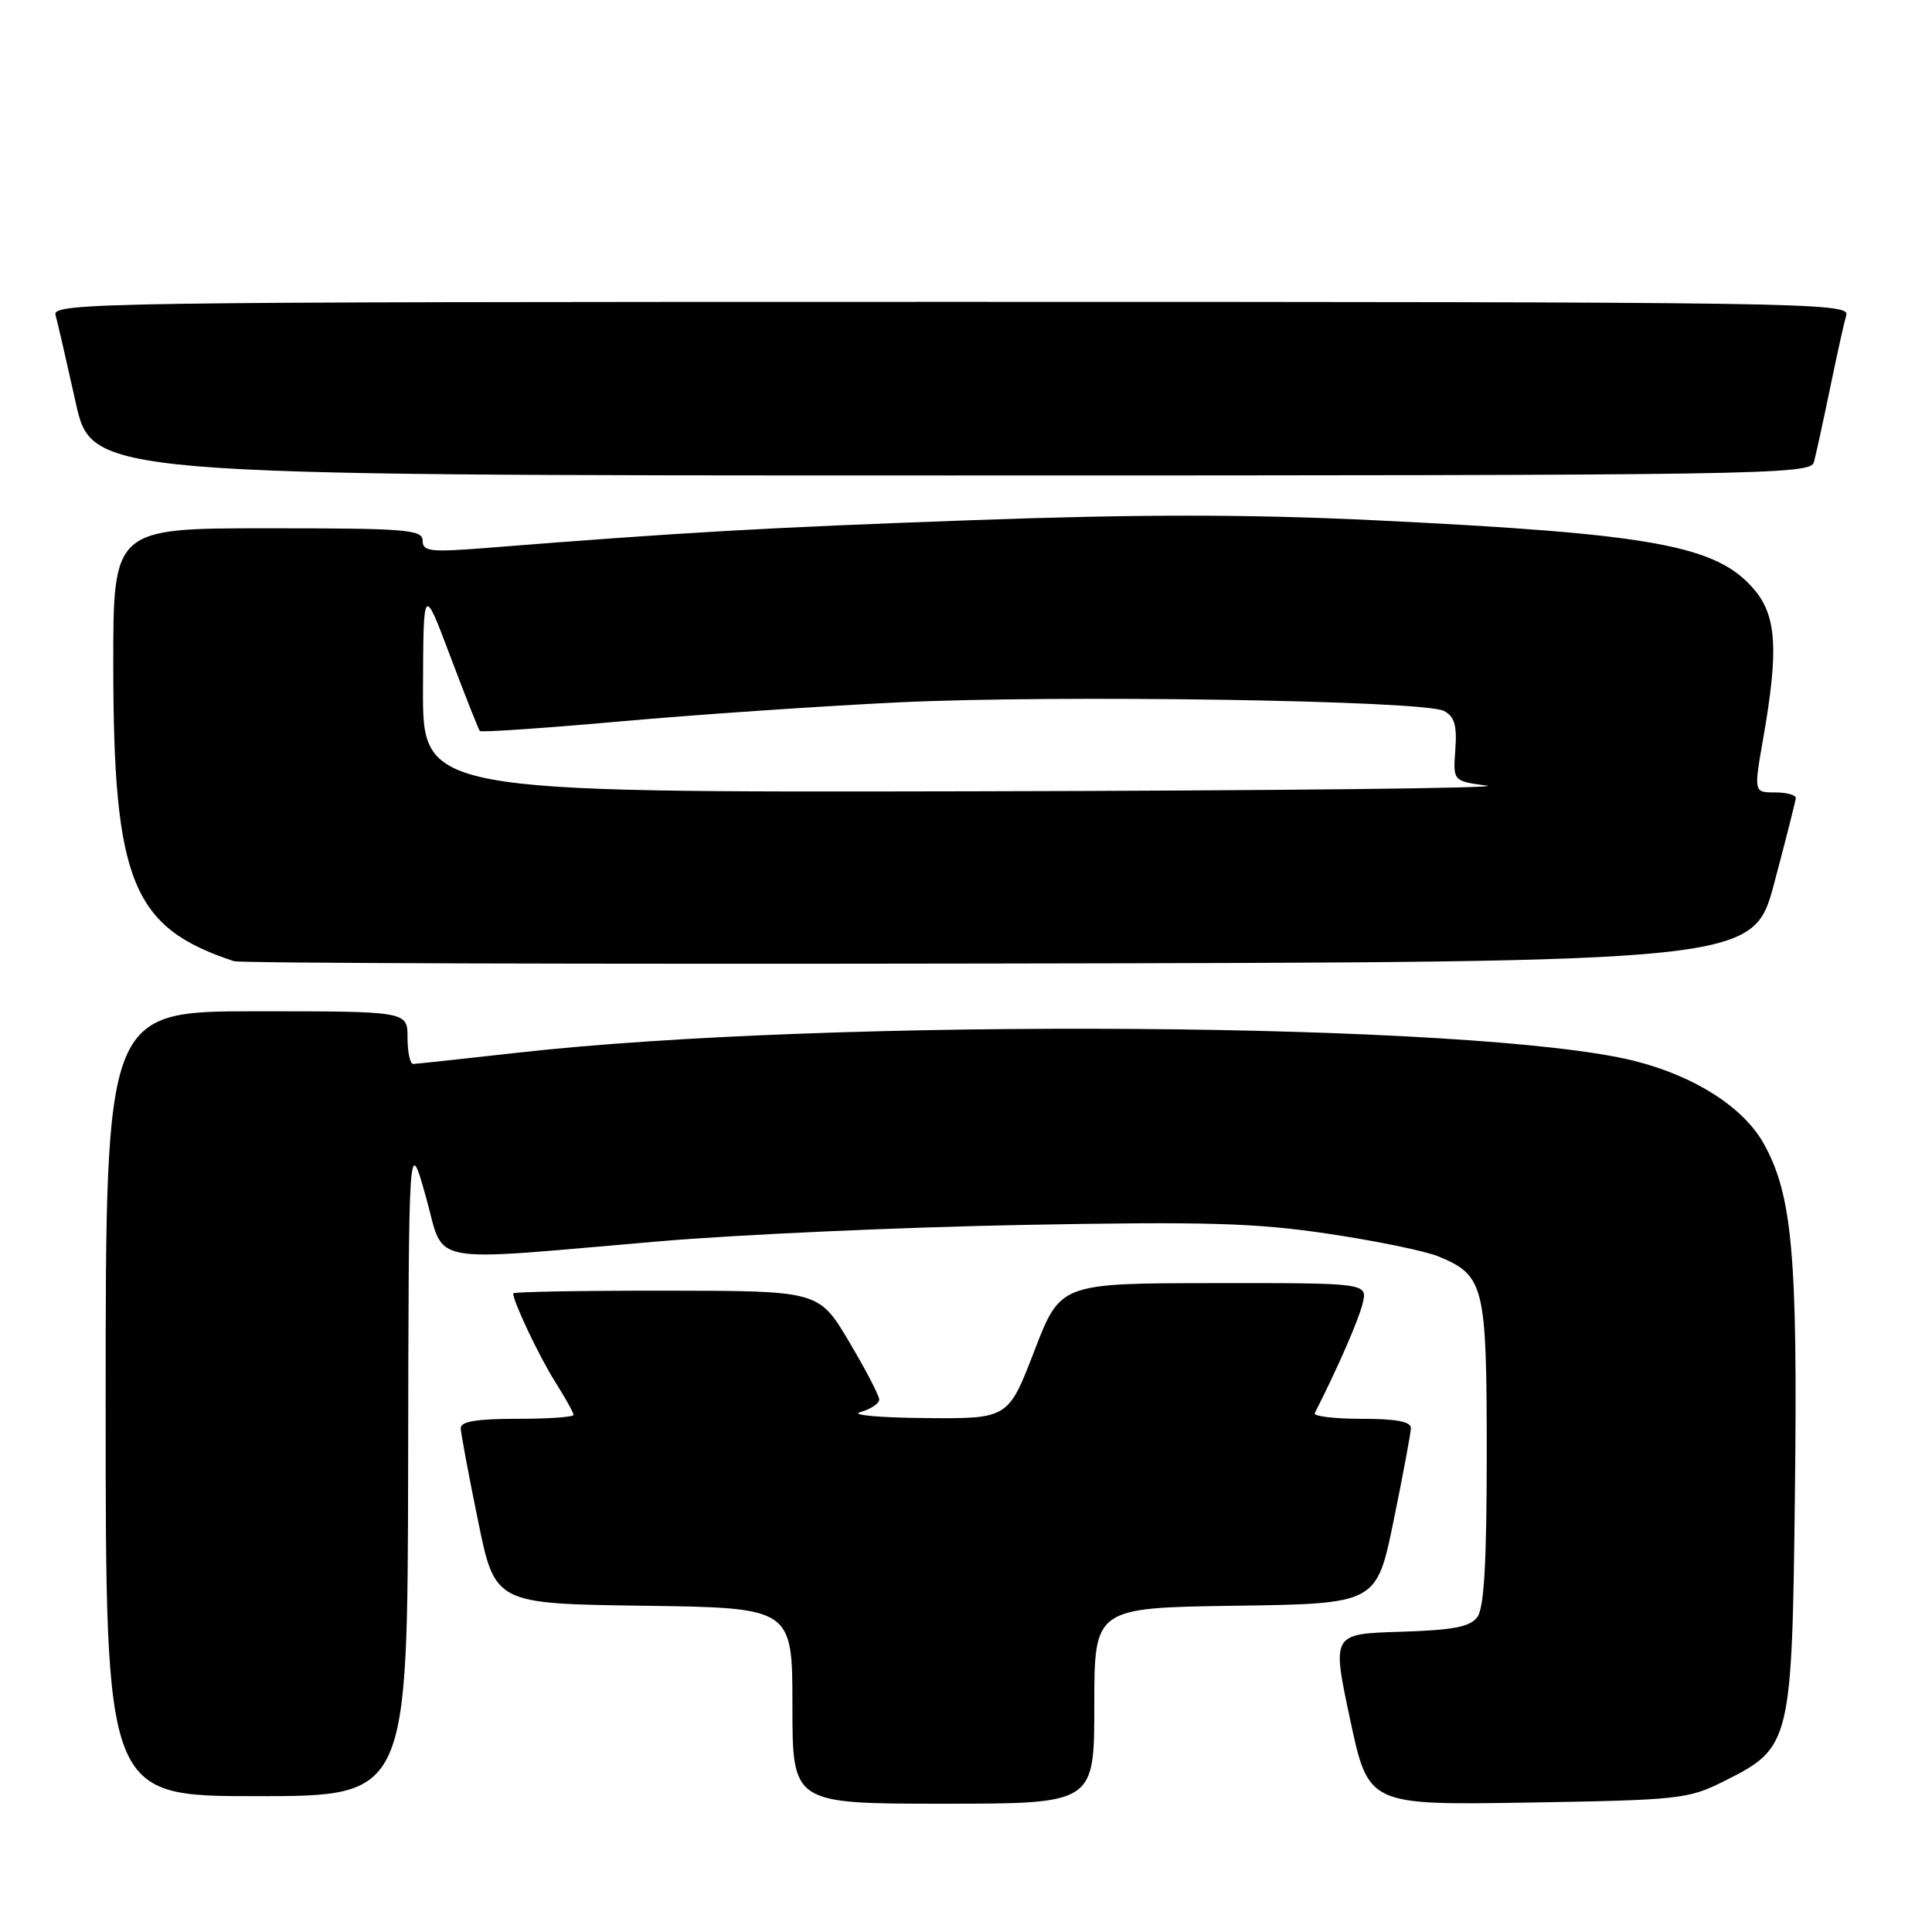<?xml version="1.0" encoding="UTF-8" standalone="no"?>
<!DOCTYPE svg PUBLIC "-//W3C//DTD SVG 1.1//EN" "http://www.w3.org/Graphics/SVG/1.1/DTD/svg11.dtd" >
<svg xmlns="http://www.w3.org/2000/svg" xmlns:xlink="http://www.w3.org/1999/xlink" version="1.1" viewBox="0 0 256 256">
 <g >
 <path fill="currentColor"
d=" M 145.00 226.02 C 145.00 213.04 145.00 213.04 163.71 212.77 C 182.41 212.50 182.41 212.50 184.66 201.50 C 185.90 195.45 186.93 189.94 186.95 189.25 C 186.99 188.37 185.04 188.00 180.42 188.00 C 176.80 188.00 174.00 187.66 174.21 187.25 C 177.21 181.36 180.01 174.94 180.55 172.75 C 181.22 170.00 181.22 170.00 160.86 170.02 C 140.50 170.04 140.50 170.04 137.05 179.02 C 133.59 188.00 133.59 188.00 122.55 187.90 C 116.47 187.85 112.62 187.49 114.00 187.11 C 115.38 186.72 116.50 185.98 116.50 185.45 C 116.50 184.93 114.70 181.47 112.50 177.77 C 108.50 171.04 108.50 171.04 88.25 171.02 C 77.11 171.01 68.00 171.17 68.00 171.38 C 68.00 172.48 71.45 179.75 73.56 183.10 C 74.90 185.22 76.00 187.19 76.00 187.48 C 76.00 187.77 72.62 188.00 68.50 188.00 C 63.14 188.00 61.01 188.36 61.05 189.25 C 61.07 189.94 62.10 195.45 63.34 201.50 C 65.59 212.50 65.59 212.50 85.29 212.77 C 105.00 213.04 105.00 213.04 105.00 226.02 C 105.00 239.00 105.00 239.00 125.00 239.00 C 145.00 239.00 145.00 239.00 145.00 226.02 Z  M 228.48 236.00 C 237.33 231.56 237.45 231.09 237.84 197.50 C 238.21 166.32 237.48 158.28 233.69 151.51 C 230.97 146.68 224.51 142.56 216.50 140.56 C 195.83 135.42 110.18 134.80 68.50 139.50 C 61.35 140.30 55.16 140.97 54.75 140.98 C 54.34 140.99 54.00 139.43 54.00 137.50 C 54.00 134.00 54.00 134.00 34.00 134.00 C 14.00 134.00 14.00 134.00 14.00 186.00 C 14.00 238.00 14.00 238.00 34.00 238.00 C 54.00 238.00 54.00 238.00 54.08 194.25 C 54.15 150.50 54.15 150.50 56.41 158.50 C 59.04 167.81 55.75 167.18 87.50 164.47 C 97.95 163.58 119.55 162.61 135.50 162.31 C 159.76 161.85 166.38 162.04 176.00 163.48 C 182.32 164.42 188.90 165.77 190.62 166.49 C 196.68 169.01 197.00 170.33 197.00 192.53 C 197.00 207.05 196.65 213.08 195.75 214.28 C 194.78 215.58 192.50 216.01 185.49 216.22 C 176.48 216.50 176.48 216.50 178.90 227.85 C 181.32 239.19 181.32 239.19 202.41 238.85 C 222.56 238.52 223.72 238.39 228.48 236.00 Z  M 235.10 117.00 C 236.64 111.22 237.92 106.16 237.95 105.75 C 237.98 105.34 236.73 105.00 235.19 105.00 C 232.38 105.00 232.38 105.00 233.65 97.75 C 235.68 86.17 235.41 81.64 232.47 78.15 C 227.51 72.26 219.11 70.72 181.97 68.93 C 165.37 68.13 150.78 68.13 128.71 68.93 C 101.25 69.92 90.60 70.53 64.25 72.62 C 57.01 73.19 56.00 73.07 56.00 71.64 C 56.00 70.17 53.82 70.00 35.50 70.00 C 15.00 70.00 15.00 70.00 15.01 88.25 C 15.03 116.82 17.54 122.94 31.00 127.36 C 31.82 127.63 77.46 127.77 132.41 127.67 C 232.32 127.50 232.32 127.50 235.10 117.00 Z  M 240.35 61.25 C 240.61 60.29 241.57 55.90 242.48 51.50 C 243.39 47.10 244.36 42.71 244.64 41.75 C 245.11 40.09 238.98 40.00 126.00 40.00 C 13.02 40.00 6.89 40.09 7.36 41.75 C 7.63 42.71 8.82 47.89 10.01 53.25 C 12.16 63.00 12.16 63.00 126.01 63.00 C 233.59 63.00 239.89 62.90 240.35 61.25 Z  M 56.05 91.25 C 56.10 77.50 56.10 77.50 59.68 87.00 C 61.65 92.22 63.41 96.66 63.58 96.86 C 63.75 97.06 72.13 96.49 82.19 95.59 C 92.26 94.69 108.83 93.56 119.00 93.07 C 140.28 92.05 188.62 92.80 191.32 94.20 C 192.73 94.93 193.07 96.09 192.84 99.32 C 192.53 103.50 192.53 103.50 197.01 104.10 C 199.48 104.43 168.76 104.77 128.75 104.85 C 56.00 105.00 56.00 105.00 56.05 91.25 Z "/>
</g>
</svg>